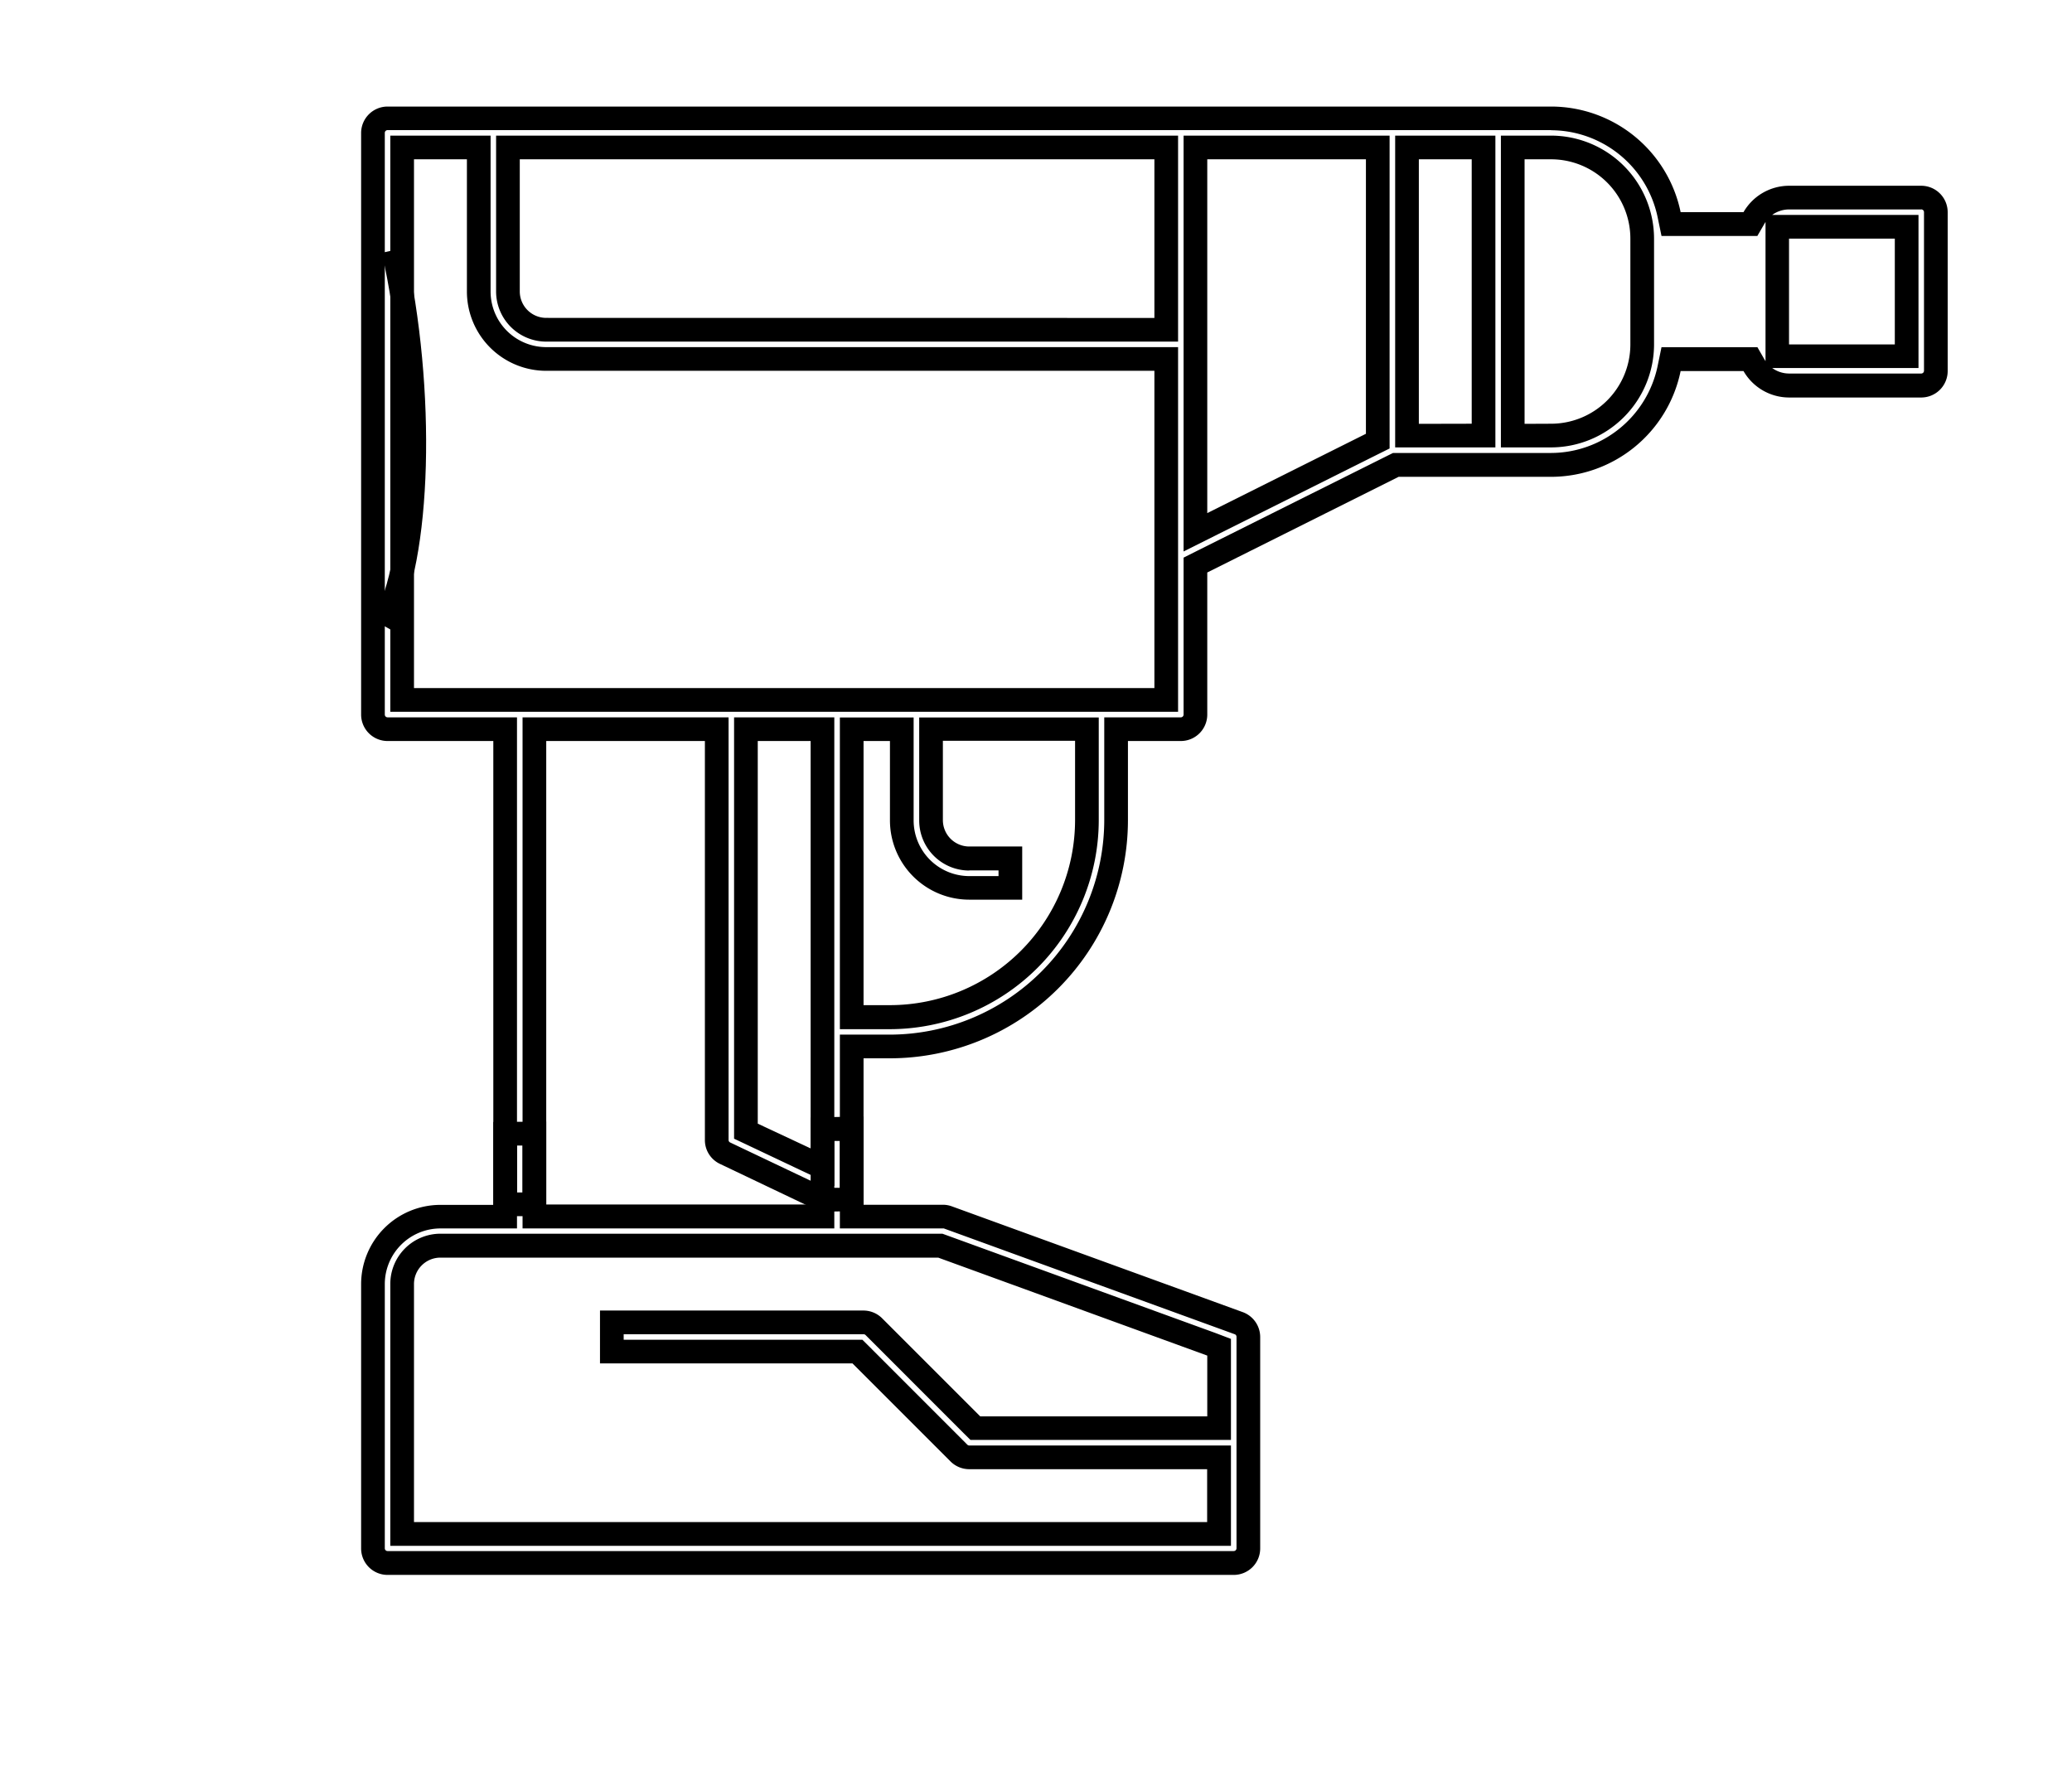 <svg id="Calque_1" data-name="Calque 1" xmlns="http://www.w3.org/2000/svg" viewBox="0 0 350 300"><defs><style>.cls-1{fill:none;stroke:#000;stroke-miterlimit:10;stroke-width:4px;}</style></defs><title>selected</title><path d="M262,22h0a18.45,18.45,0,0,1,18,14.67l.66,3.19h16.19l1.16-2c.07-.12.14-.24.22-.36V61c-.08-.11-.15-.23-.22-.35l-1.15-2h-16.2l-.66,3.2a18.45,18.45,0,0,1-18,14.67H235.31l-.85.42L202.14,93.09l-2.21,1.11v26.51a.47.47,0,0,1-.46.47H186.53v17.39a36.3,36.3,0,0,1-36.2,36.21h-8.46v25.88l-.84,0-1.58,0-.8-.38L123.34,193a.46.46,0,0,1-.27-.41V121.18H88.27v80.26h-.94V121.18H65.47a.47.47,0,0,1-.47-.47V22.44a.47.47,0,0,1,.47-.46H262m-8.47,53.6H262a17.43,17.43,0,0,0,17.4-17.4V40.31A17.43,17.43,0,0,0,262,22.91h-8.47V75.58m-17.86,0H252.6V22.91H235.67V75.58M199.93,93.16l5.79-2.9,26.8-13.4,2.21-1.1V22.91h-34.8V93.16M92.27,57.71H199V22.91H83.8V49.24a8.48,8.48,0,0,0,8.47,8.47M65.93,120.24H199V58.64H92.27a9.4,9.4,0,0,1-9.4-9.4V22.91H65.93v97.33m97.8,26.8h4.94V148h-4.94a9.41,9.41,0,0,1-9.4-9.4v-17.4H141.87v52.66h8.47a35.35,35.35,0,0,0,35.26-35.26v-17.4H155.27v17.4a8.46,8.46,0,0,0,8.46,8.46m-22.8,53.33V121.18H124v71.18l2.29,1.08,8.93,4.23,5.71,2.7m183.6-165a.47.47,0,0,1,.47.46v26.8a.47.47,0,0,1-.47.47H302.21a4.88,4.88,0,0,1-2.85-.93h24.71V36.31H299.35a4.9,4.9,0,0,1,2.85-.93h22.33M262,18H65.47A4.47,4.47,0,0,0,61,22.44v98.27a4.47,4.47,0,0,0,4.47,4.47H83.33v80.3l8.94-.07V125.18h26.8v67.44a4.44,4.44,0,0,0,2.55,4l15.31,7.3v.81l8.94-.16V178.78h4.46a40.25,40.25,0,0,0,40.2-40.2v-13.4h8.94a4.47,4.47,0,0,0,4.46-4.47v-24l32.32-16.16H262a22.37,22.37,0,0,0,21.89-17.87h10.62a8.9,8.9,0,0,0,7.69,4.47h22.33A4.47,4.47,0,0,0,329,62.64V35.84a4.47,4.47,0,0,0-4.47-4.46H302.2a8.9,8.9,0,0,0-7.69,4.46H283.89A22.37,22.37,0,0,0,262,18Zm-4.47,53.6V26.91H262a13.4,13.4,0,0,1,13.4,13.4V58.18A13.4,13.4,0,0,1,262,71.58Zm-17.86,0V26.91h8.93V71.58Zm-35.74,15.1V26.91h26.8V73.28l-26.8,13.4Zm-111.66-33a4.47,4.47,0,0,1-4.47-4.47V26.91H195v26.8ZM69.93,116.24V26.91h8.94V49.24a13.4,13.4,0,0,0,13.4,13.4H195v53.6ZM302.2,58.18V40.31h17.87V58.18ZM163.73,143a4.46,4.46,0,0,1-4.46-4.46v-13.4H181.6v13.4a31.3,31.3,0,0,1-31.27,31.26h-4.46V125.18h4.46v13.4a13.4,13.4,0,0,0,13.4,13.4h8.94V143Zm-26.8,51L128,189.82V125.18h8.93v68.87Z"/><path d="M141.87,192.72v14.8h17.4l.16,0,49.13,17.87a.46.46,0,0,1,.31.43v35.74a.47.47,0,0,1-.47.46H65.47a.47.47,0,0,1-.47-.46V216.92a9.41,9.41,0,0,1,9.4-9.4H87.33v-14h.94v14h52.66V192.74l.94,0m-75.94,68.4h142V244.19h-44.2a.47.47,0,0,1-.33-.14l-16.55-16.56-1.18-1.17H105.35v-.93h40.52a.51.51,0,0,1,.33.13l16.55,16.56,1.18,1.17h44V226.18l-2.63-1-45.45-16.53-.66-.24H74.4a8.48,8.48,0,0,0-8.47,8.47v44.2m79.94-72.47-8.94.16v14.71H92.27V189.47l-8.94.07v14H74.4A13.4,13.4,0,0,0,61,216.92v44.67a4.47,4.47,0,0,0,4.47,4.46H208.4a4.47,4.47,0,0,0,4.47-4.46V225.85a4.48,4.48,0,0,0-2.94-4.19l-49.14-17.87a4.39,4.39,0,0,0-1.52-.27h-13.4V188.65ZM69.93,257.12v-40.2a4.47,4.47,0,0,1,4.47-4.47h84.08L203.93,229v10.27H165.58L149,222.69a4.47,4.47,0,0,0-3.15-1.3H101.35v8.93H144l16.56,16.56a4.48,4.48,0,0,0,3.15,1.31h40.2v8.93Z"/><path class="cls-1" d="M64.71,105.65C71,94.36,71.76,66,66.46,42.27"/></svg>